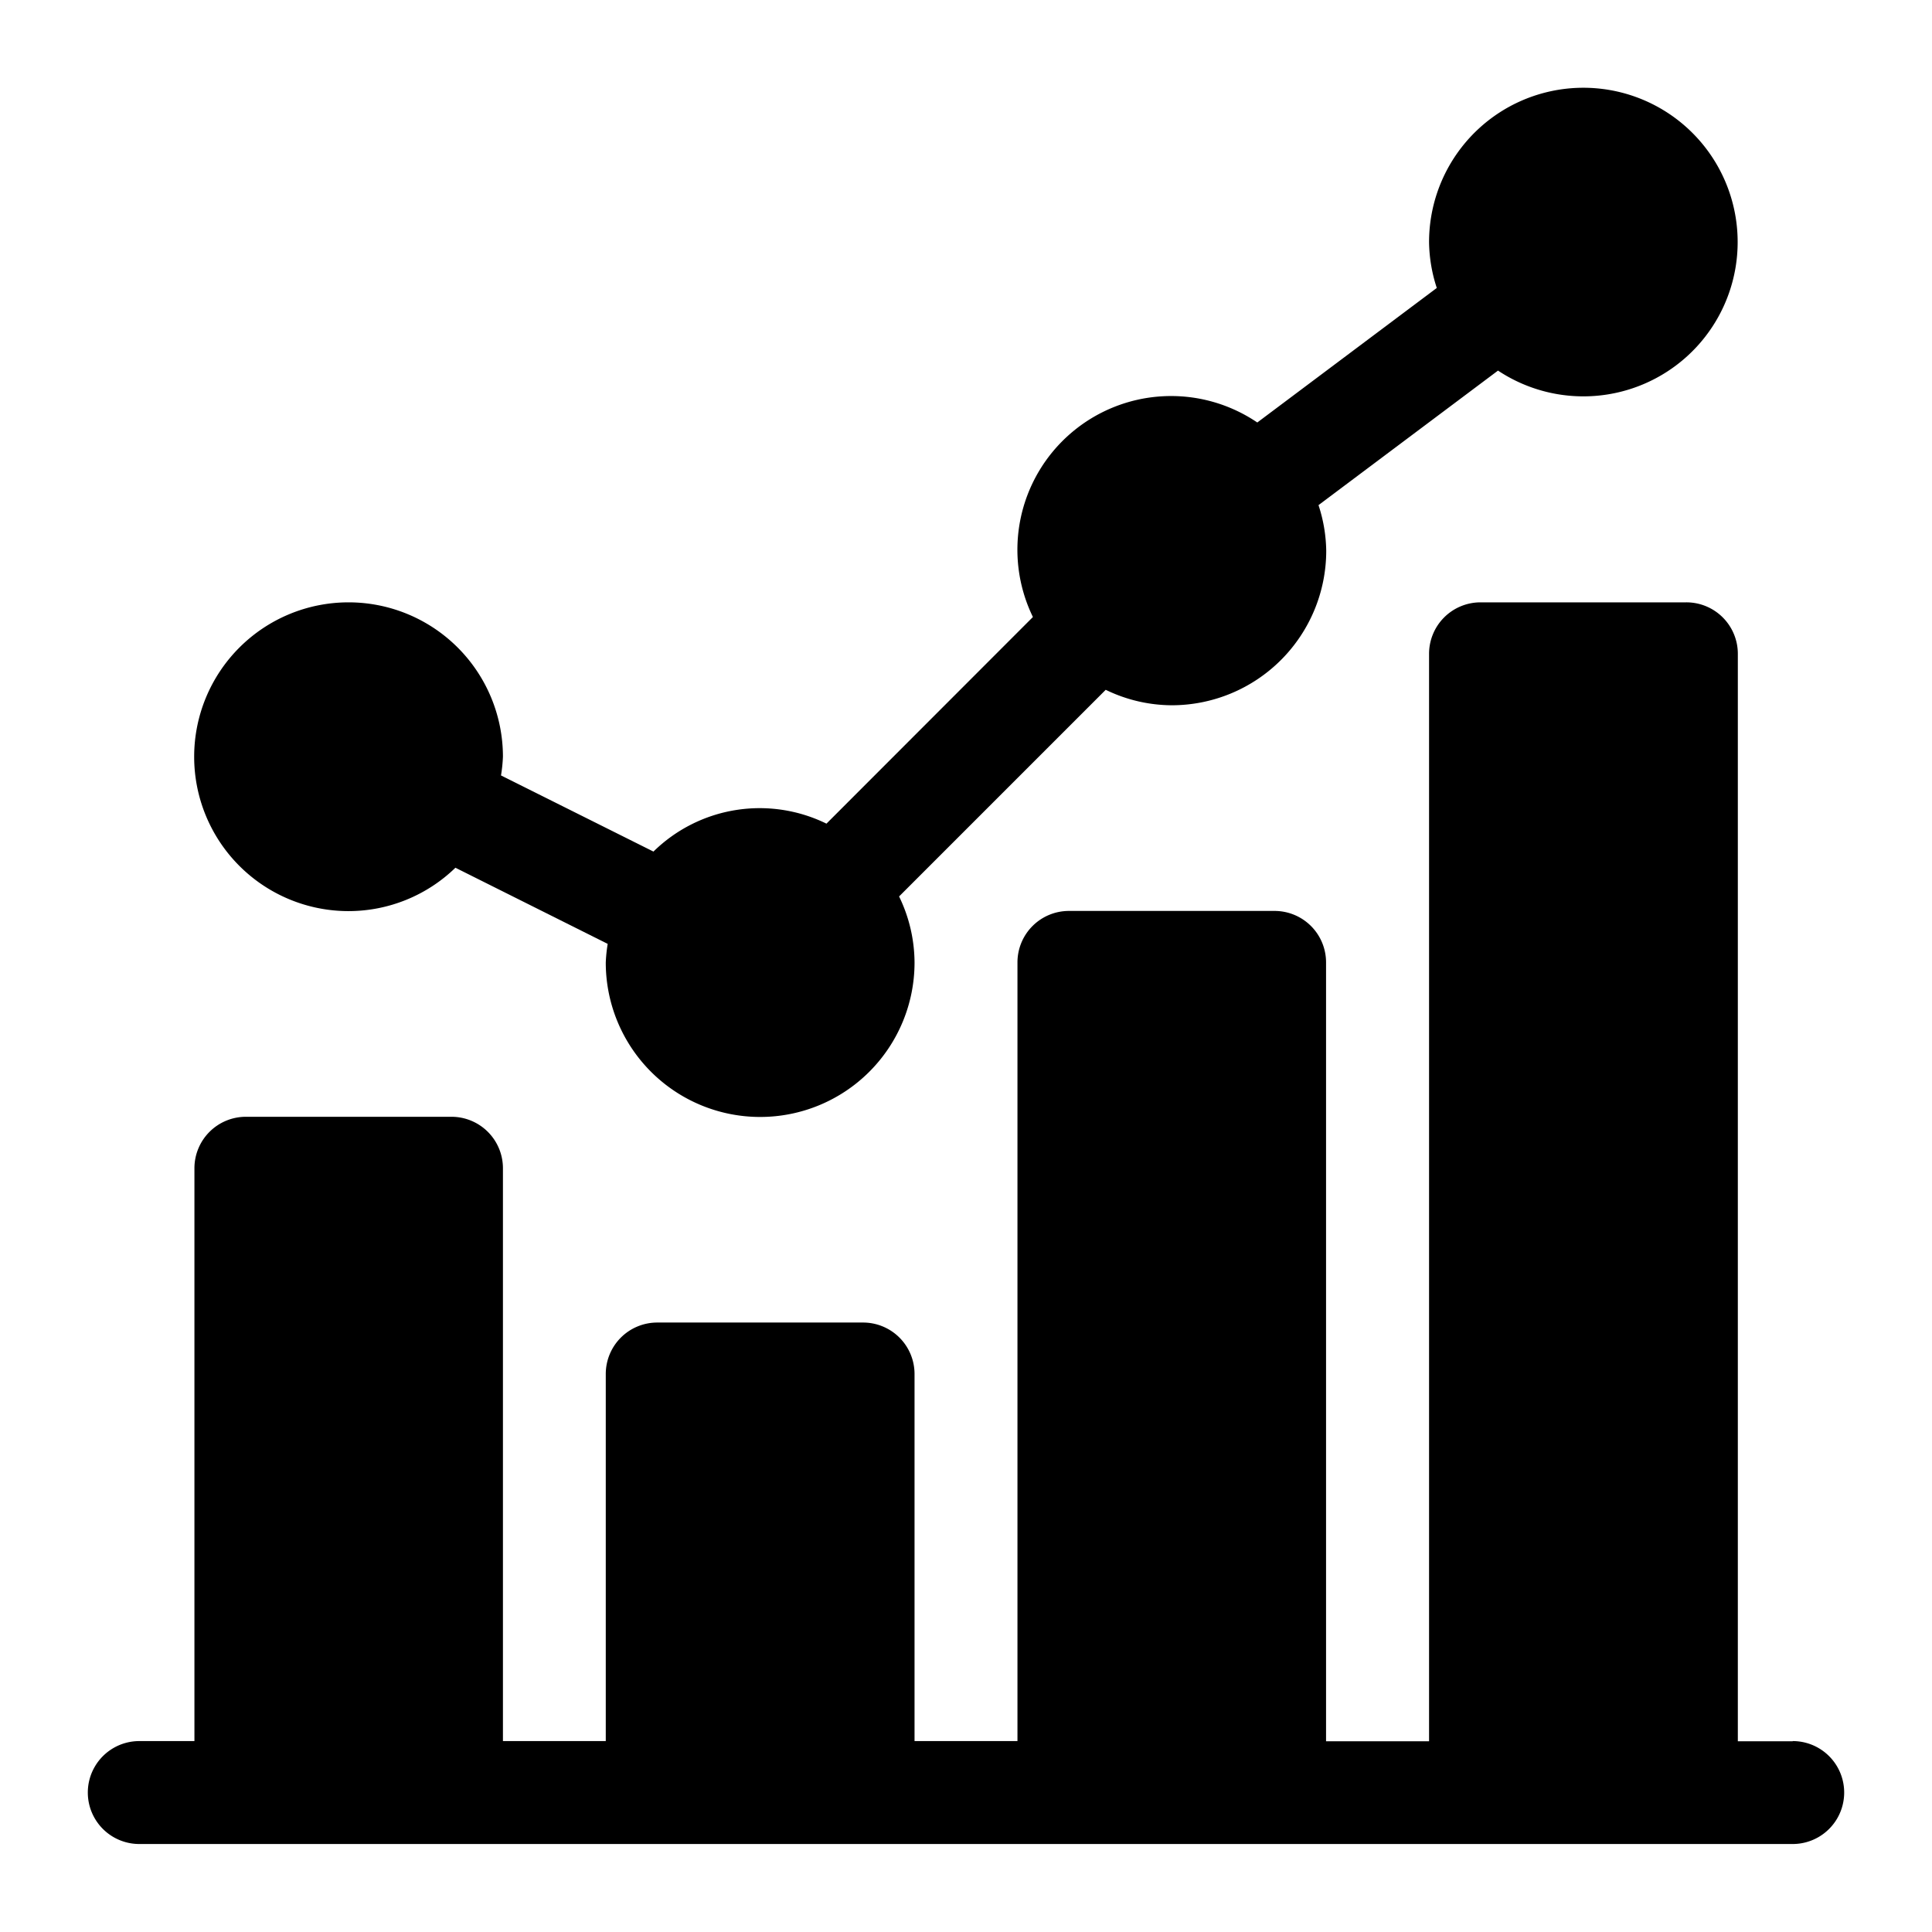 <svg xmlns="http://www.w3.org/2000/svg" width="20" height="20" viewBox="-1 -1 22 22"><g><path d="M2.969 9.375a1.749 1.749 0 001.217-.494l1.734.867a1.722 1.722 0 00-.022.213 1.758 1.758 0 103.516 0 1.736 1.736 0 00-.176-.753l2.353-2.353a1.736 1.736 0 00.753.176 1.76 1.76 0 001.758-1.758 1.731 1.731 0 00-.088-.521l2.044-1.532a1.757 1.757 0 10-.785-1.462 1.731 1.731 0 00.088.521l-2.044 1.532a1.75 1.75 0 00-2.555 2.215L8.411 8.379a1.727 1.727 0 00-1.97.318L4.705 7.83a1.722 1.722 0 00.022-.213 1.758 1.758 0 10-1.758 1.758zm0 0"/><path d="M19.414 18.828h-.625V6.445a.586.586 0 00-.589-.586h-2.341a.586.586 0 00-.586.586v12.383H14.1V9.959a.586.586 0 00-.586-.586h-2.342a.586.586 0 00-.586.586v8.867H9.414v-4.18a.586.586 0 00-.586-.586H6.484a.586.586 0 00-.586.586v4.18H4.727v-6.523a.586.586 0 00-.586-.586H1.8a.586.586 0 00-.586.586v6.523H.586a.586.586 0 000 1.172h18.828a.586.586 0 000-1.172zm0 0"/></g></svg>